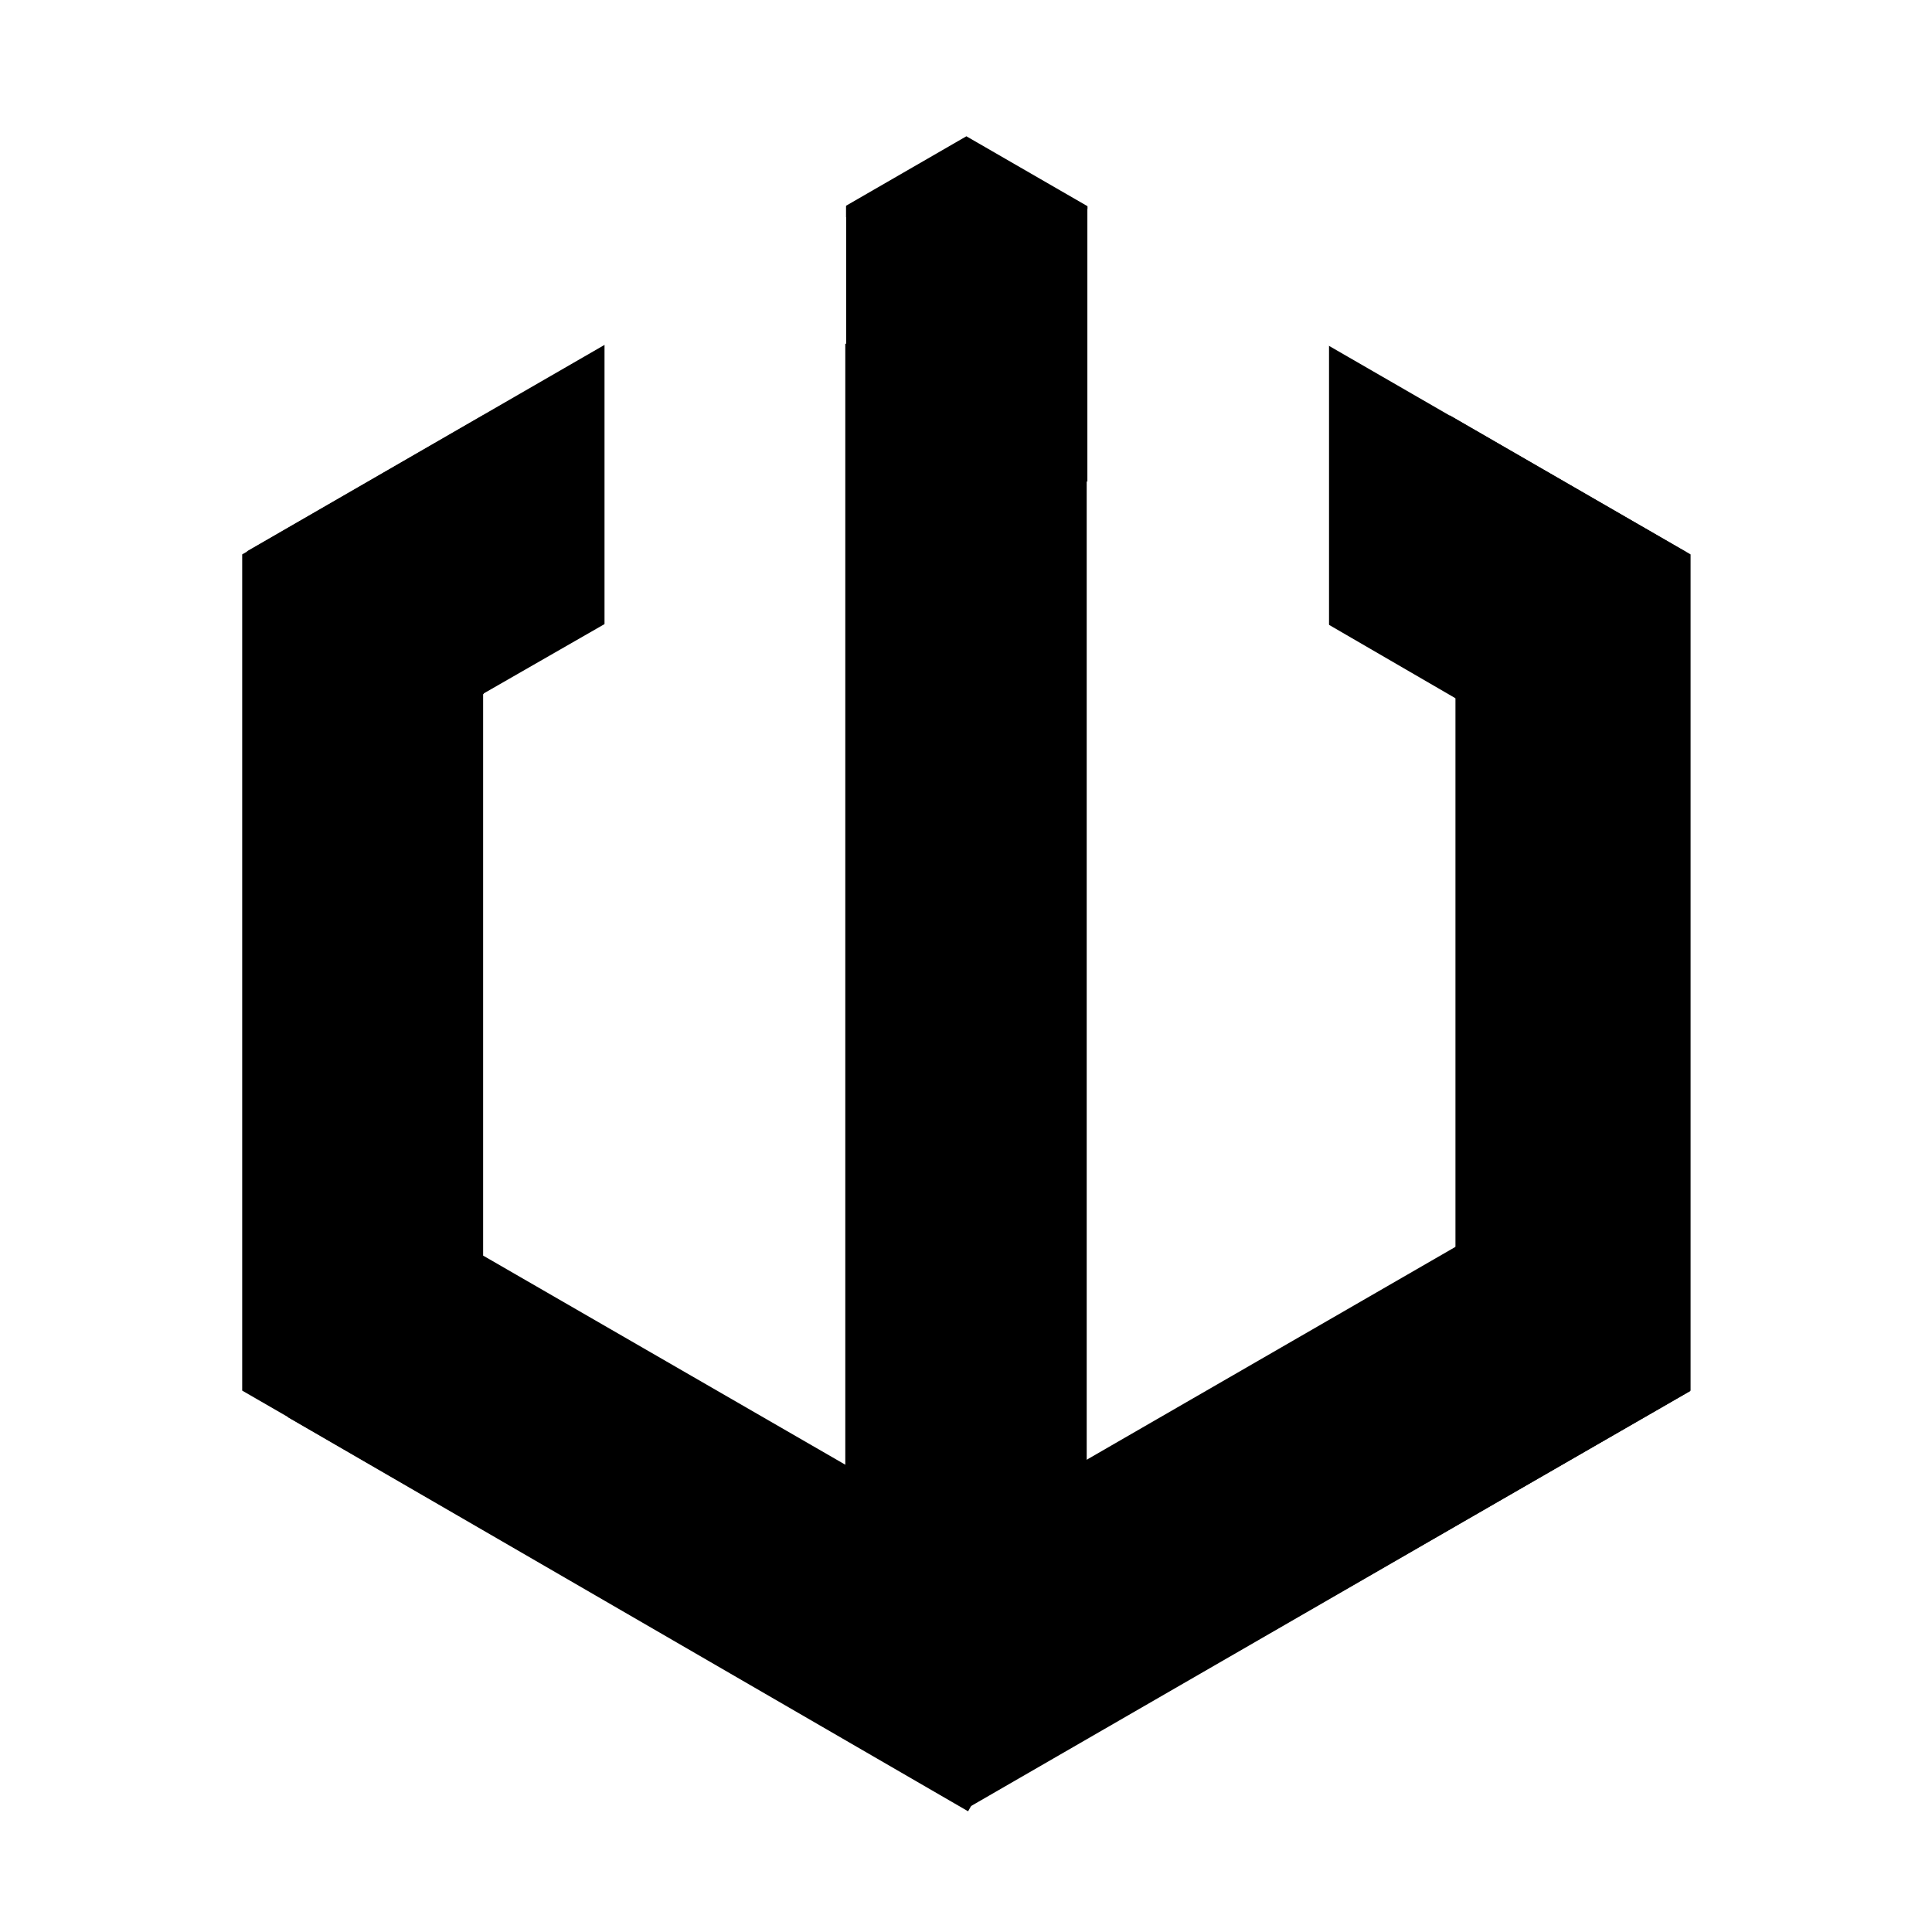 <?xml version="1.0" encoding="UTF-8" standalone="no" ?>
<!DOCTYPE svg PUBLIC "-//W3C//DTD SVG 1.1//EN" "http://www.w3.org/Graphics/SVG/1.1/DTD/svg11.dtd">
<svg xmlns="http://www.w3.org/2000/svg" xmlns:xlink="http://www.w3.org/1999/xlink" version="1.1" width="976" height="976" viewBox="0 0 976 976" xml:space="preserve">
<rect x="0" y="0" width="976" height="976" fill="#808080" stroke="none"/>
<desc>Created with Fabric.js 5.3.0</desc>
<defs>
</defs>
<g transform="matrix(10.859 0 0 10.859 488 488)" id="uKh5He4ug-0t4lzWhELBK"  >
<path style="stroke: rgb(57,152,202); stroke-width: 0; stroke-dasharray: none; stroke-linecap: butt; stroke-dashoffset: 0; stroke-linejoin: miter; stroke-miterlimit: 4; fill: rgb(255,255,255); fill-rule: nonzero; opacity: 1;"  transform=" translate(0, 0)" d="M -44.94 -44.94 L 44.94 -44.94 L 44.94 44.94 L -44.94 44.94 z" stroke-linecap="round" />
</g>
<g transform="matrix(1 0 0 1 488.194 479.793)" id="TF2EcPOHNFjSIMUW6rsPN"  >
<g style=""   >
		<g transform="matrix(0 2.609 -2.609 0 0 11.491)" id="57gok7HIOB7LIAwoTuMsR"  >
<path style="stroke: rgb(252,244,245); stroke-width: 0; stroke-dasharray: none; stroke-linecap: butt; stroke-dashoffset: 0; stroke-linejoin: miter; stroke-miterlimit: 4; fill: rgb(0,0,0); fill-rule: nonzero; opacity: 1;"  transform=" translate(-161.917, -140.224)" d="M 242.874 0 L 323.834 140.224 L 242.874 280.449 L 80.96 280.449 L 2.842170943040401e-14 140.224 L 80.96 0 z" stroke-linecap="round" />
</g>
		<g transform="matrix(3.426 0 0 13.032 -152.306 -87.117)" id="PjQMqnOVbNWSA9Bh6lOOk"  >
<path style="stroke: rgb(124,210,57); stroke-width: 0; stroke-dasharray: none; stroke-linecap: butt; stroke-dashoffset: 0; stroke-linejoin: miter; stroke-miterlimit: 4; fill: rgb(255,255,255); fill-rule: nonzero; opacity: 1;"  transform=" translate(0, 0)" d="M -26.709 -26.709 L 26.709 -26.709 L 26.709 26.709 L -26.709 26.709 z" stroke-linecap="round" />
</g>
		<g transform="matrix(6.592 3.806 -1.169 2.025 -140.548 282.916)" id="If1Benb1guvuPPJQz38EP"  >
<path style="stroke: rgb(132,144,52); stroke-width: 0; stroke-dasharray: none; stroke-linecap: butt; stroke-dashoffset: 0; stroke-linejoin: miter; stroke-miterlimit: 4; fill: rgb(0,0,0); fill-rule: nonzero; opacity: 1;"  transform=" translate(0, 0)" d="M -26.093 -26.173 L 26.003 -26.173 L 26.093 26.173 L -26.093 25.923 z" stroke-linecap="round" />
</g>
		<g transform="matrix(3.426 0 0 13.001 152.694 -87.956)" id="Td0sLh7yLxAHa-Dasstoo"  >
<path style="stroke: rgb(124,210,57); stroke-width: 0; stroke-dasharray: none; stroke-linecap: butt; stroke-dashoffset: 0; stroke-linejoin: miter; stroke-miterlimit: 4; fill: rgb(255,255,255); fill-rule: nonzero; opacity: 1;"  transform=" translate(0, 0)" d="M -26.709 -26.709 L 26.709 -26.709 L 26.709 26.709 L -26.709 26.709 z" stroke-linecap="round" />
</g>
		<g transform="matrix(0 1.802 -1.802 0 1.469 12.71)" id="TV52KtHEwt7vcDSRZLvNH"  >
<path style="stroke: rgb(193,118,192); stroke-width: 0; stroke-dasharray: none; stroke-linecap: butt; stroke-dashoffset: 0; stroke-linejoin: miter; stroke-miterlimit: 4; fill: rgb(255,255,255); fill-rule: nonzero; opacity: 1;"  transform=" translate(-157.377, -136.293)" d="M 236.066 0 L 314.754 136.293 L 236.066 272.585 L 78.689 272.585 L -1.4210854715202004e-14 136.293 L 78.689 0 z" stroke-linecap="round" />
</g>
		<g transform="matrix(3.934 2.271 -1.169 2.025 230.729 -206.963)" id="uw--0mK8BqWLbmSYxweSq"  >
<path style="stroke: rgb(132,144,52); stroke-width: 0; stroke-dasharray: none; stroke-linecap: butt; stroke-dashoffset: 0; stroke-linejoin: miter; stroke-miterlimit: 4; fill: rgb(0,0,0); fill-rule: nonzero; opacity: 1;"  transform=" translate(0, 0)" d="M -26.093 -26.173 L 26.003 -26.173 L 26.093 26.173 L -26.093 25.923 z" stroke-linecap="round" />
</g>
		<g transform="matrix(7 -4.041 1.169 2.025 152.48 275.357)" id="t4B5-OYLmm95NJN8kJLC3"  >
<path style="stroke: rgb(132,144,52); stroke-width: 0; stroke-dasharray: none; stroke-linecap: butt; stroke-dashoffset: 0; stroke-linejoin: miter; stroke-miterlimit: 4; fill: rgb(0,0,0); fill-rule: nonzero; opacity: 1;"  transform=" translate(0, 0)" d="M -26.093 -26.173 L 26.003 -26.173 L 26.093 26.173 L -26.093 25.923 z" stroke-linecap="round" />
</g>
		<g transform="matrix(3.922 -2.264 1.169 2.025 -230.485 -207.374)" id="CCJxX2iQv54ZQGpZsVIW7"  >
<path style="stroke: rgb(132,144,52); stroke-width: 0; stroke-dasharray: none; stroke-linecap: butt; stroke-dashoffset: 0; stroke-linejoin: miter; stroke-miterlimit: 4; fill: rgb(0,0,0); fill-rule: nonzero; opacity: 1;"  transform=" translate(0, 0)" d="M -26.093 -26.173 L 26.003 -26.173 L 26.093 26.173 L -26.093 25.923 z" stroke-linecap="round" />
</g>
		<g transform="matrix(1.097 0 0 2.429 -121.806 -235.017)" id="KA6Tn_0ZaXqr5zd46RT7T"  >
<path style="stroke: rgb(158,2,182); stroke-width: 0; stroke-dasharray: none; stroke-linecap: butt; stroke-dashoffset: 0; stroke-linejoin: miter; stroke-miterlimit: 4; fill: rgb(255,255,255); fill-rule: nonzero; opacity: 1;"  transform=" translate(0, 0)" d="M -55.607 -55.607 L 55.607 -55.607 L 55.607 55.607 L -55.607 55.607 z" stroke-linecap="round" />
</g>
		<g transform="matrix(1.097 0 0 2.429 122.194 -239.159)" id="UdXVWmRLgw_Faqgl1duJy"  >
<path style="stroke: rgb(158,2,182); stroke-width: 0; stroke-dasharray: none; stroke-linecap: butt; stroke-dashoffset: 0; stroke-linejoin: miter; stroke-miterlimit: 4; fill: rgb(255,255,255); fill-rule: nonzero; opacity: 1;"  transform=" translate(-0, -0)" d="M -55.607 -55.607 L 55.607 -55.607 L 55.607 55.607 L -55.607 55.607 z" stroke-linecap="round" />
</g>
		<g transform="matrix(1.094 0 0 5.618 -0.194 6.992)" id="ZrqS-aYL9inpRZPMTzyN5"  >
<path style="stroke: rgb(9,143,253); stroke-width: 0; stroke-dasharray: none; stroke-linecap: butt; stroke-dashoffset: 0; stroke-linejoin: miter; stroke-miterlimit: 4; fill: rgb(0,0,0); fill-rule: nonzero; opacity: 1;"  transform=" translate(0, 0)" d="M -55.738 -55.738 L 55.738 -55.738 L 55.738 55.738 L -55.738 55.738 z" stroke-linecap="round" />
</g>
</g>
</g>
</svg>